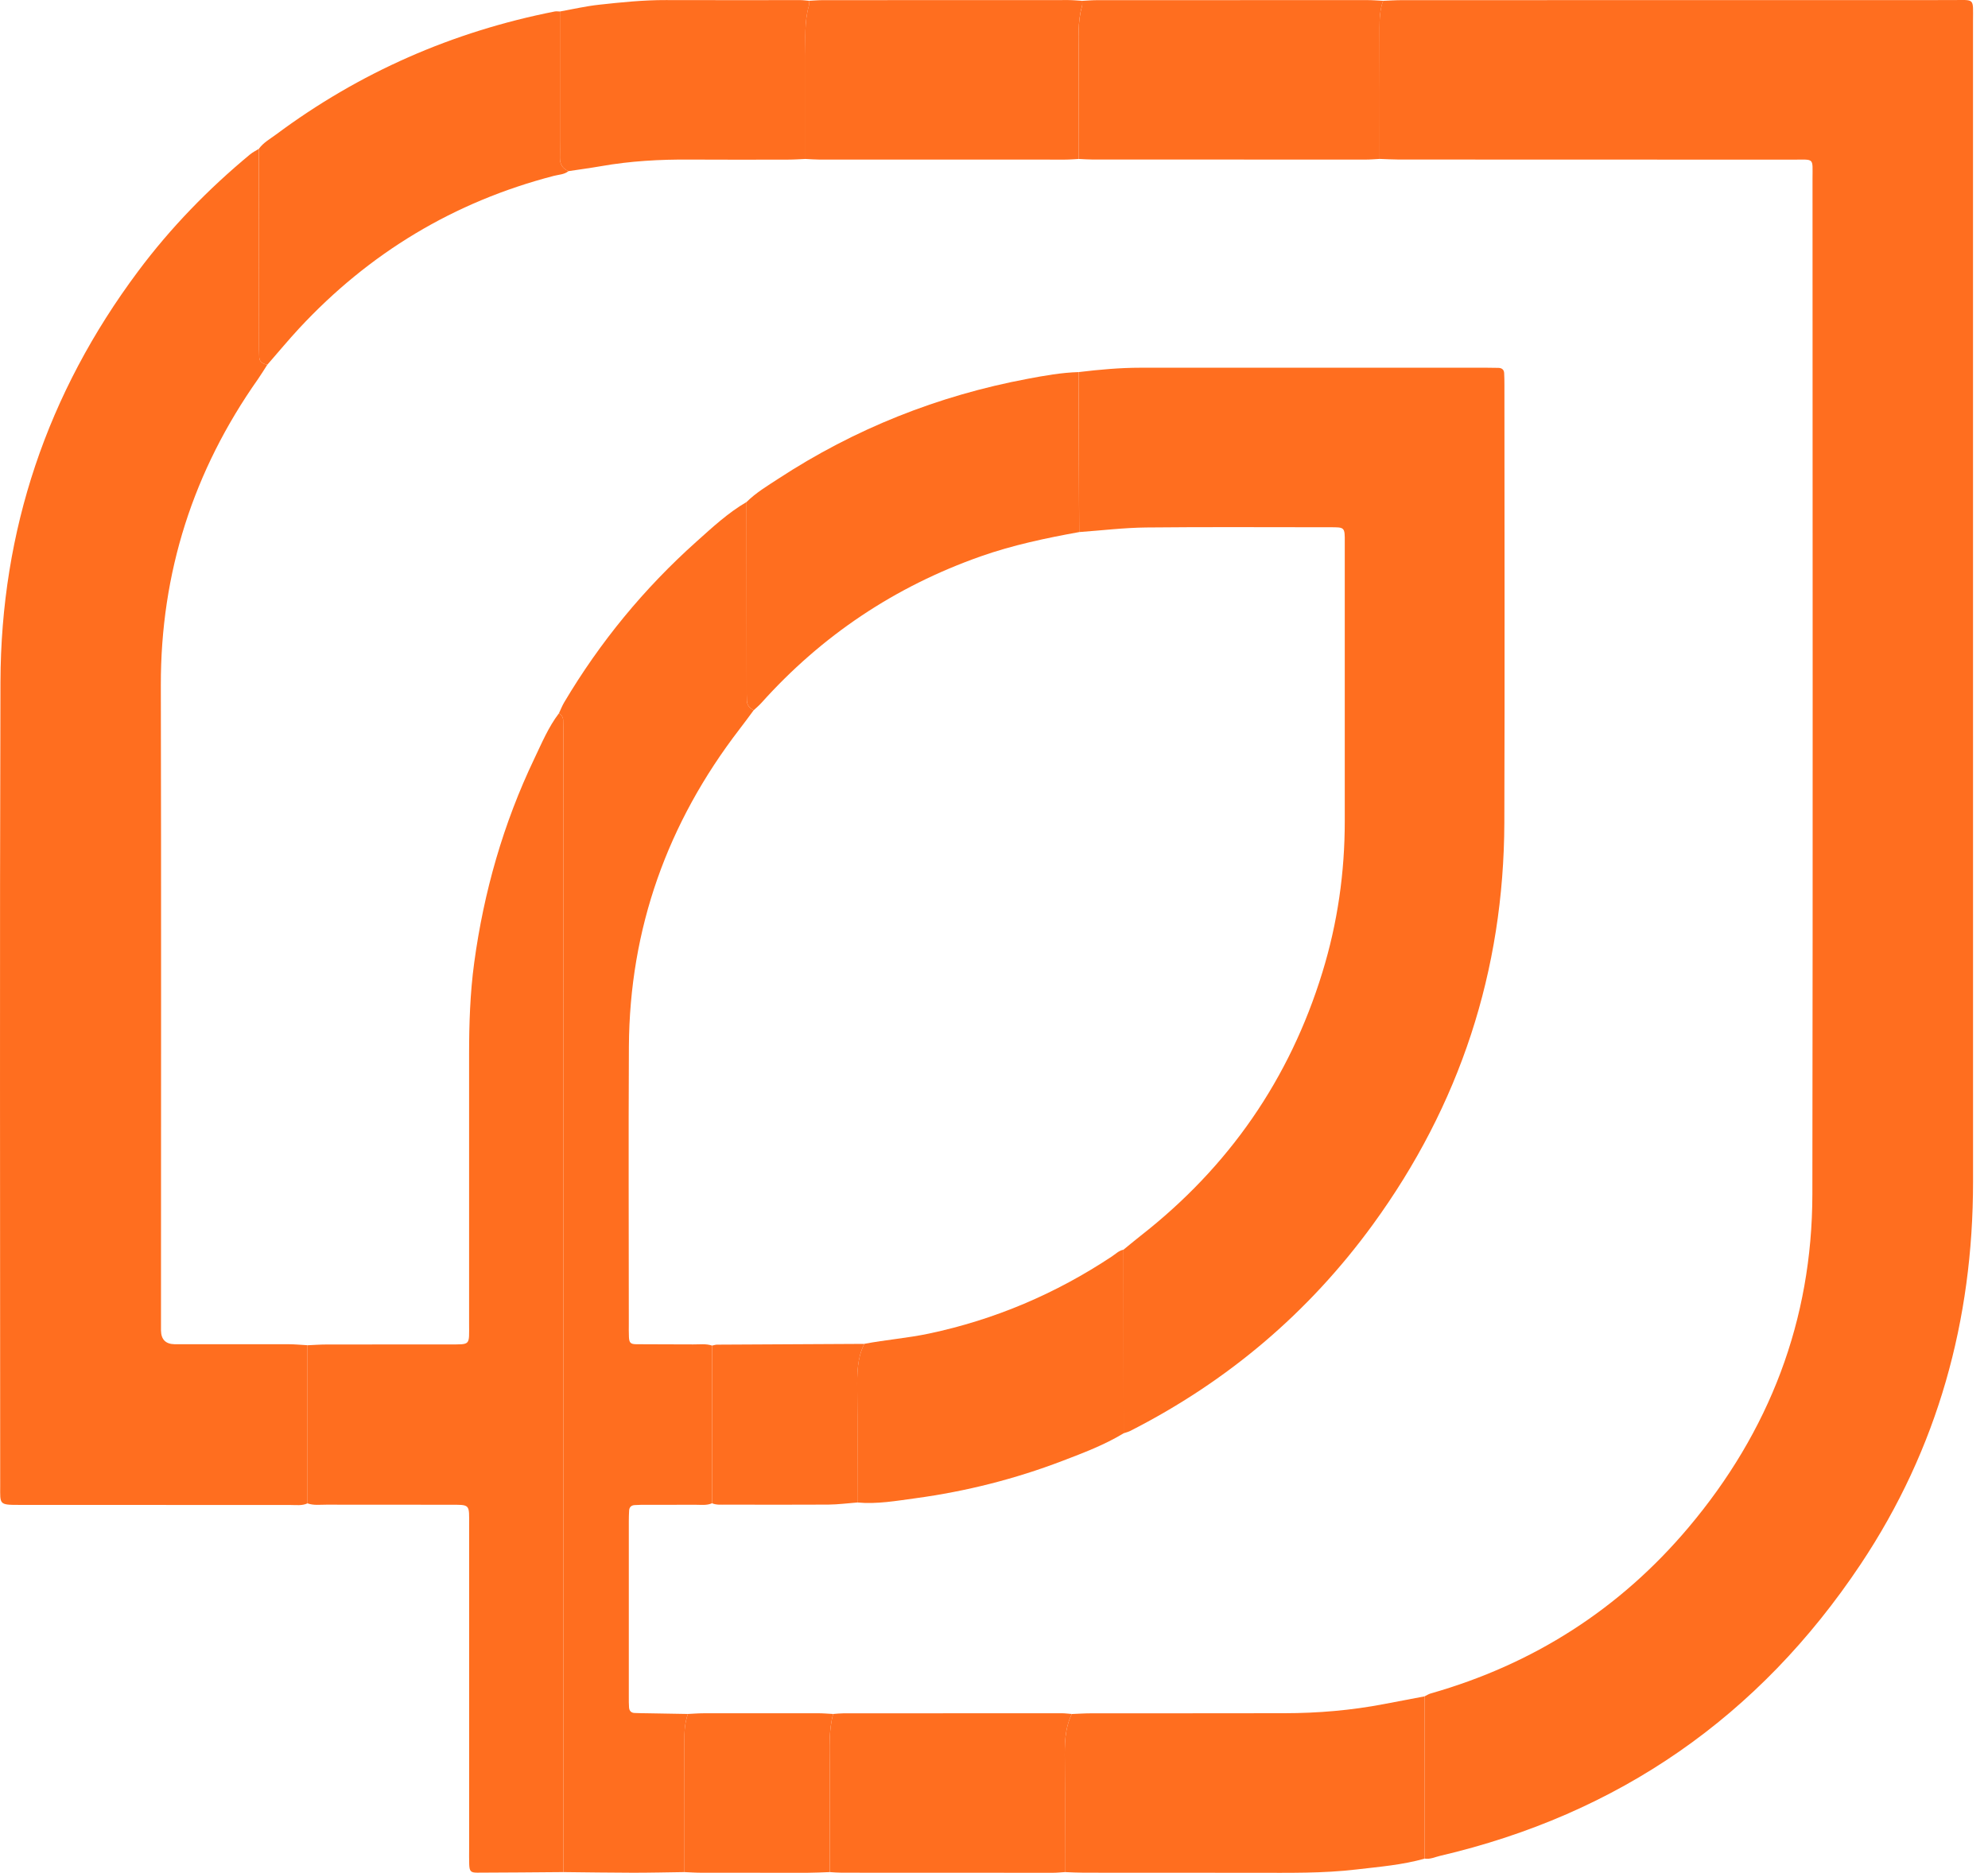 <svg xmlns="http://www.w3.org/2000/svg" width="52" height="49" viewBox="0 0 52 49" fill="none">
  <path d="M36.177 0.022C36.342 0.015 36.508 0.004 36.673 0.004C41.466 0.002 46.258 0.001 51.051 0.002C51.671 0.002 51.608 -0.069 51.608 0.556C51.609 10.678 51.608 20.8 51.609 30.922C51.609 34.545 50.683 37.904 48.67 40.925C46.011 44.914 42.335 47.466 37.66 48.558C37.53 48.589 37.404 48.652 37.263 48.628C37.263 47.213 37.263 45.798 37.263 44.383C37.316 44.357 37.368 44.323 37.424 44.307C40.109 43.542 42.366 42.1 44.163 39.968C46.282 37.455 47.401 34.547 47.406 31.25C47.42 22.391 47.411 13.533 47.41 4.675C47.41 4.114 47.471 4.177 46.896 4.177C43.458 4.175 40.021 4.175 36.583 4.174C36.418 4.174 36.252 4.163 36.087 4.158C36.087 3.015 36.089 1.873 36.084 0.73C36.084 0.488 36.094 0.251 36.177 0.021V0.022Z" fill="#FF6E1F"/>
  <path d="M8.044 39.333C7.901 39.4 7.748 39.376 7.598 39.376C5.233 39.376 2.867 39.373 0.502 39.374C-0.032 39.374 0.005 39.361 0.005 38.879C0.005 31.866 -0.01 24.854 0.012 17.841C0.024 13.872 1.234 10.285 3.61 7.101C4.461 5.96 5.447 4.946 6.543 4.038C6.611 3.982 6.694 3.943 6.769 3.895C6.771 5.578 6.773 7.261 6.775 8.944C6.775 9.079 6.775 9.214 6.781 9.349C6.787 9.48 6.884 9.52 6.993 9.541C6.911 9.667 6.834 9.796 6.748 9.919C5.056 12.321 4.201 14.983 4.207 17.93C4.219 23.436 4.211 28.943 4.211 34.449C4.211 34.57 4.209 34.691 4.211 34.811C4.215 35.046 4.333 35.165 4.564 35.17C4.654 35.172 4.745 35.17 4.835 35.17C5.74 35.17 6.644 35.169 7.548 35.17C7.713 35.171 7.878 35.187 8.043 35.196C8.044 36.575 8.044 37.954 8.044 39.333H8.044Z" fill="#FF6E1F"/>
  <path d="M17.902 48.981C17.457 48.987 17.011 48.998 16.565 48.998C15.956 48.997 15.346 48.987 14.737 48.981C14.737 39.087 14.736 29.193 14.736 19.299C14.736 19.148 14.735 18.997 14.731 18.847C14.729 18.766 14.688 18.705 14.62 18.663C14.665 18.568 14.703 18.469 14.756 18.379C15.694 16.798 16.849 15.394 18.219 14.169C18.633 13.799 19.042 13.417 19.527 13.135C19.528 14.749 19.529 16.364 19.531 17.979C19.531 18.099 19.53 18.22 19.536 18.341C19.543 18.457 19.614 18.532 19.715 18.581C19.59 18.75 19.466 18.919 19.338 19.085C17.459 21.532 16.468 24.29 16.45 27.382C16.437 29.794 16.448 32.207 16.448 34.619C16.448 34.74 16.445 34.861 16.451 34.981C16.458 35.129 16.492 35.169 16.642 35.17C17.139 35.175 17.636 35.171 18.133 35.175C18.298 35.177 18.465 35.151 18.626 35.206C18.626 36.581 18.626 37.956 18.625 39.331C18.481 39.394 18.329 39.369 18.179 39.37C17.758 39.373 17.336 39.37 16.914 39.371C16.809 39.371 16.704 39.372 16.599 39.379C16.514 39.384 16.461 39.432 16.456 39.521C16.451 39.611 16.448 39.701 16.448 39.792C16.448 41.329 16.448 42.866 16.448 44.403C16.448 44.494 16.447 44.584 16.454 44.674C16.46 44.758 16.506 44.814 16.595 44.818C16.715 44.824 16.835 44.824 16.956 44.826C17.302 44.832 17.648 44.838 17.993 44.844C17.911 45.074 17.9 45.311 17.901 45.553C17.905 46.696 17.903 47.839 17.903 48.982L17.902 48.981Z" fill="#FF6E1F"/>
  <path d="M14.62 18.663C14.688 18.705 14.729 18.766 14.731 18.847C14.735 18.997 14.736 19.148 14.736 19.299C14.736 29.193 14.737 39.087 14.737 48.981C13.985 48.987 13.233 48.994 12.481 48.996C12.311 48.996 12.28 48.957 12.273 48.776C12.268 48.641 12.271 48.505 12.271 48.37C12.271 45.552 12.271 42.735 12.271 39.918C12.271 39.342 12.313 39.37 11.742 39.37C10.674 39.371 9.605 39.37 8.536 39.368C8.372 39.367 8.205 39.392 8.044 39.334C8.044 37.955 8.043 36.576 8.043 35.197C8.208 35.19 8.373 35.177 8.538 35.177C9.606 35.175 10.675 35.175 11.743 35.175C12.32 35.174 12.27 35.212 12.27 34.631C12.271 32.282 12.271 29.932 12.27 27.583C12.27 26.784 12.296 25.986 12.403 25.194C12.655 23.332 13.166 21.545 13.977 19.848C14.171 19.443 14.344 19.024 14.62 18.663V18.663Z" fill="#FF6E1F"/>
  <path d="M37.263 44.383C37.263 45.798 37.263 47.214 37.263 48.629C36.682 48.794 36.081 48.842 35.484 48.912C34.6 49.017 33.711 48.999 32.823 48.999C31.332 48.998 29.842 48.999 28.351 48.997C28.186 48.997 28.021 48.987 27.855 48.981C27.855 48.01 27.86 47.038 27.852 46.066C27.848 45.647 27.845 45.233 28.035 44.845C28.201 44.839 28.366 44.827 28.531 44.827C30.22 44.825 31.907 44.828 33.596 44.824C34.471 44.823 35.34 44.75 36.201 44.585C36.555 44.517 36.909 44.45 37.263 44.383Z" fill="#FF6E1F"/>
  <path d="M6.993 9.542C6.884 9.52 6.788 9.48 6.781 9.349C6.775 9.214 6.775 9.079 6.775 8.944C6.773 7.261 6.771 5.578 6.77 3.895C6.887 3.732 7.062 3.637 7.218 3.521C9.404 1.893 11.84 0.827 14.512 0.3C14.555 0.292 14.602 0.3 14.647 0.301C14.647 1.426 14.646 2.55 14.646 3.675C14.646 3.825 14.651 3.975 14.646 4.124C14.641 4.295 14.715 4.41 14.869 4.478C14.758 4.568 14.615 4.568 14.488 4.601C11.875 5.279 9.658 6.617 7.823 8.593C7.538 8.901 7.27 9.225 6.994 9.541L6.993 9.542Z" fill="#FF6E1F"/>
  <path d="M36.178 0.022C36.095 0.251 36.084 0.488 36.085 0.73C36.09 1.873 36.087 3.016 36.087 4.158C35.968 4.164 35.848 4.175 35.729 4.175C33.344 4.176 30.96 4.176 28.576 4.174C28.456 4.174 28.337 4.164 28.217 4.159C28.217 3.257 28.215 2.354 28.217 1.452C28.218 1.019 28.181 0.582 28.304 0.156C28.316 0.115 28.306 0.067 28.307 0.022C28.442 0.015 28.576 0.004 28.711 0.004C31.065 0.003 33.42 0.002 35.774 0.003C35.909 0.003 36.043 0.015 36.178 0.022H36.178Z" fill="#FF6E1F"/>
  <path d="M28.307 0.022C28.306 0.067 28.315 0.115 28.303 0.156C28.18 0.582 28.217 1.019 28.216 1.453C28.215 2.354 28.216 3.257 28.217 4.159C28.097 4.165 27.978 4.176 27.858 4.176C25.715 4.177 23.572 4.176 21.428 4.175C21.308 4.175 21.189 4.164 21.069 4.159C21.069 3.256 21.067 2.354 21.069 1.452C21.07 1.019 21.034 0.582 21.156 0.156C21.168 0.114 21.159 0.066 21.159 0.021C21.279 0.015 21.398 0.004 21.518 0.004C23.661 0.002 25.805 0.002 27.948 0.002C28.068 0.002 28.187 0.015 28.306 0.022H28.307Z" fill="#FF6E1F"/>
  <path d="M21.16 0.022C21.159 0.067 21.169 0.115 21.157 0.156C21.034 0.582 21.071 1.019 21.07 1.452C21.068 2.355 21.069 3.257 21.07 4.159C20.92 4.165 20.77 4.176 20.62 4.176C19.763 4.177 18.905 4.181 18.048 4.175C17.265 4.169 16.486 4.212 15.714 4.349C15.433 4.398 15.15 4.435 14.869 4.478C14.715 4.41 14.641 4.295 14.646 4.124C14.65 3.974 14.646 3.825 14.646 3.675C14.646 2.55 14.646 1.425 14.646 0.301C14.986 0.24 15.324 0.161 15.666 0.124C16.248 0.06 16.831 0 17.419 0.002C18.591 0.007 19.763 0.002 20.936 0.003C21.01 0.003 21.085 0.015 21.16 0.021V0.022Z" fill="#FF6E1F"/>
  <path d="M28.035 44.845C27.845 45.233 27.848 45.647 27.852 46.066C27.86 47.038 27.855 48.01 27.855 48.981C27.751 48.987 27.647 48.999 27.542 48.999C25.701 48.999 23.859 48.999 22.017 48.997C21.913 48.997 21.808 48.987 21.704 48.981C21.703 48.049 21.702 47.117 21.703 46.185C21.703 45.736 21.672 45.285 21.793 44.844C21.883 44.838 21.972 44.827 22.061 44.827C23.963 44.825 25.866 44.825 27.768 44.825C27.857 44.825 27.946 44.838 28.036 44.844L28.035 44.845Z" fill="#FF6E1F"/>
  <path d="M21.793 44.844C21.672 45.285 21.703 45.736 21.703 46.185C21.701 47.117 21.703 48.049 21.703 48.981C21.51 48.988 21.316 48.998 21.123 48.999C20.198 49 19.273 49 18.349 48.998C18.2 48.998 18.051 48.987 17.902 48.981C17.902 47.839 17.905 46.696 17.9 45.553C17.899 45.31 17.911 45.074 17.993 44.844C18.127 44.838 18.261 44.826 18.394 44.826C19.393 44.824 20.393 44.824 21.392 44.825C21.526 44.825 21.659 44.837 21.793 44.844L21.793 44.844Z" fill="#FF6E1F"/>
  <path d="M28.228 13.921C27.357 14.079 26.492 14.261 25.654 14.556C23.412 15.346 21.497 16.625 19.91 18.397C19.85 18.463 19.781 18.52 19.716 18.581C19.614 18.532 19.543 18.458 19.536 18.341C19.53 18.22 19.531 18.099 19.531 17.979C19.529 16.364 19.528 14.749 19.527 13.135C19.774 12.89 20.072 12.713 20.359 12.525C22.358 11.218 24.535 10.352 26.88 9.911C27.321 9.828 27.765 9.748 28.217 9.735C28.216 10.23 28.214 10.725 28.216 11.22C28.219 12.12 28.224 13.021 28.228 13.921L28.228 13.921Z" fill="#FF6E1F"/>
  <path d="M18.626 35.206C18.67 35.197 18.714 35.181 18.758 35.181C20.041 35.173 21.324 35.167 22.607 35.161C22.42 35.535 22.419 35.934 22.423 36.341C22.433 37.331 22.426 38.321 22.426 39.311C22.173 39.33 21.921 39.364 21.668 39.366C20.772 39.372 19.876 39.368 18.979 39.367C18.86 39.367 18.74 39.38 18.625 39.331C18.626 37.956 18.626 36.581 18.626 35.206Z" fill="#FF6E1F"/>
  <path d="M28.229 13.921C28.224 13.021 28.219 12.121 28.216 11.22C28.215 10.725 28.217 10.23 28.217 9.735C28.756 9.67 29.295 9.621 29.838 9.621C32.852 9.622 35.867 9.621 38.881 9.621C38.986 9.621 39.092 9.622 39.197 9.625C39.282 9.628 39.339 9.67 39.344 9.759C39.35 9.864 39.351 9.97 39.351 10.075C39.352 13.892 39.361 17.708 39.349 21.524C39.337 25.4 38.186 28.913 35.906 32.044C34.226 34.35 32.103 36.147 29.558 37.441C29.506 37.467 29.447 37.48 29.391 37.5C29.39 35.899 29.389 34.297 29.388 32.696C29.539 32.573 29.688 32.448 29.841 32.328C32.141 30.528 33.731 28.236 34.589 25.442C34.986 24.152 35.176 22.828 35.175 21.477C35.173 19.109 35.175 16.741 35.175 14.373C35.175 14.313 35.174 14.253 35.175 14.192C35.178 13.785 35.174 13.795 34.777 13.795C33.18 13.796 31.582 13.784 29.985 13.801C29.399 13.807 28.814 13.879 28.228 13.921L28.229 13.921Z" fill="#FF6E1F"/>
  <path d="M29.388 32.696C29.389 34.297 29.39 35.899 29.391 37.5C28.888 37.806 28.339 38.012 27.793 38.221C26.552 38.696 25.269 39.02 23.954 39.199C23.449 39.267 22.941 39.359 22.426 39.311C22.426 38.321 22.433 37.331 22.422 36.341C22.418 35.934 22.42 35.535 22.607 35.16C23.167 35.054 23.736 35.01 24.296 34.892C26.022 34.527 27.612 33.849 29.08 32.876C29.179 32.811 29.265 32.72 29.388 32.696L29.388 32.696Z" fill="#FF6E1F"/>
</svg>